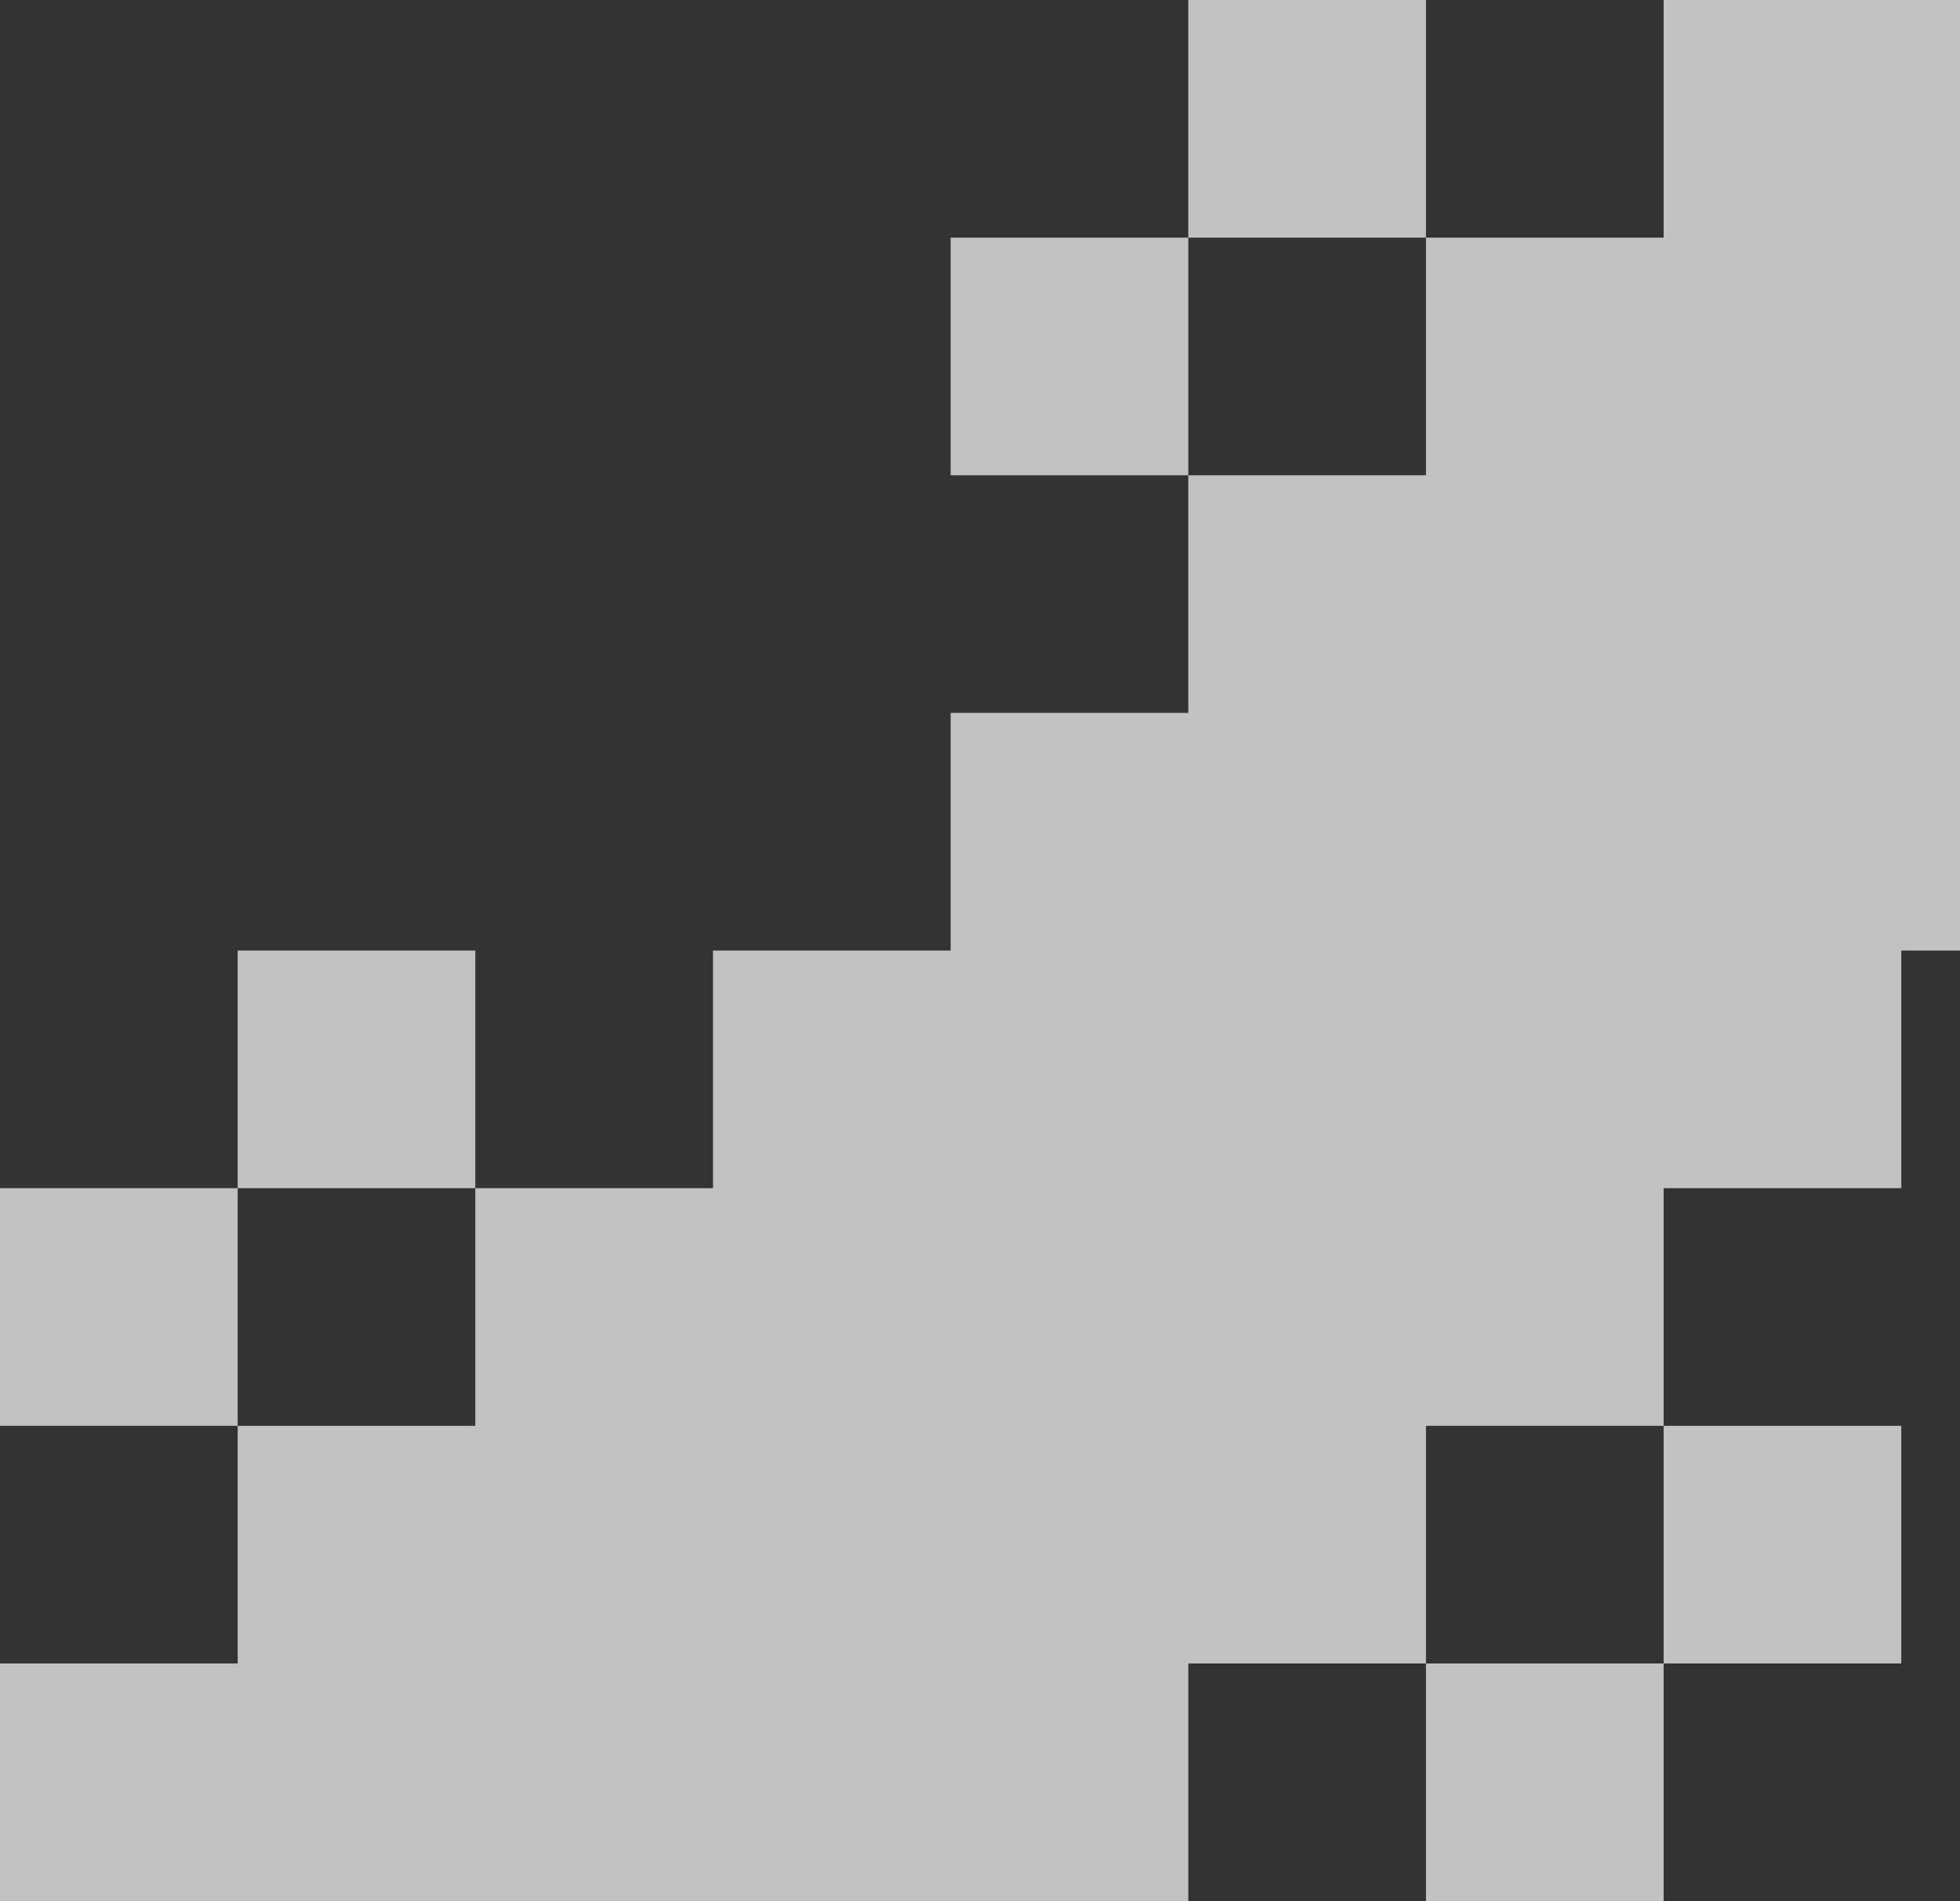 <svg width="868" height="842" viewBox="0 0 868 842" fill="none" xmlns="http://www.w3.org/2000/svg">
<rect x="0" y="0" width="868" height="842" fill="#333333" stroke="none"/>
<g opacity="0.7">
<path d="M210.5 421H105.25V526.25H210.5V421Z" fill="white"/>
<path d="M105.25 526.25H0V631.5H105.25V526.25Z" fill="white"/>
<path d="M631.5 0H526.25V105.25H631.5V0Z" fill="white"/>
<path d="M526.25 105.25H421V210.5H526.25V105.25Z" fill="white"/>
<path d="M1052.5 421H1157.75V315.75H1052.5V421Z" fill="white"/>
<path d="M1157.75 315.75H1263V210.5H1157.75V315.75Z" fill="white"/>
<path d="M631.5 842H736.75V736.75H631.5V842Z" fill="white"/>
<path d="M736.75 736.75H842V631.5H736.75V736.75Z" fill="white"/>
<path d="M315.75 421H421V315.75H526.25V210.5H631.5V105.25H736.75V0H842H947.25H1052.5H1157.75H1263V105.25H1157.75V210.5H1052.5V315.75H947.25V421H842V526.25H736.75V631.5H631.5V736.75H526.25V842H421H315.75H210.5H105.25H0V736.75H105.25V631.5H210.5V526.25H315.75V421Z" fill="white"/>
</g>
</svg>
